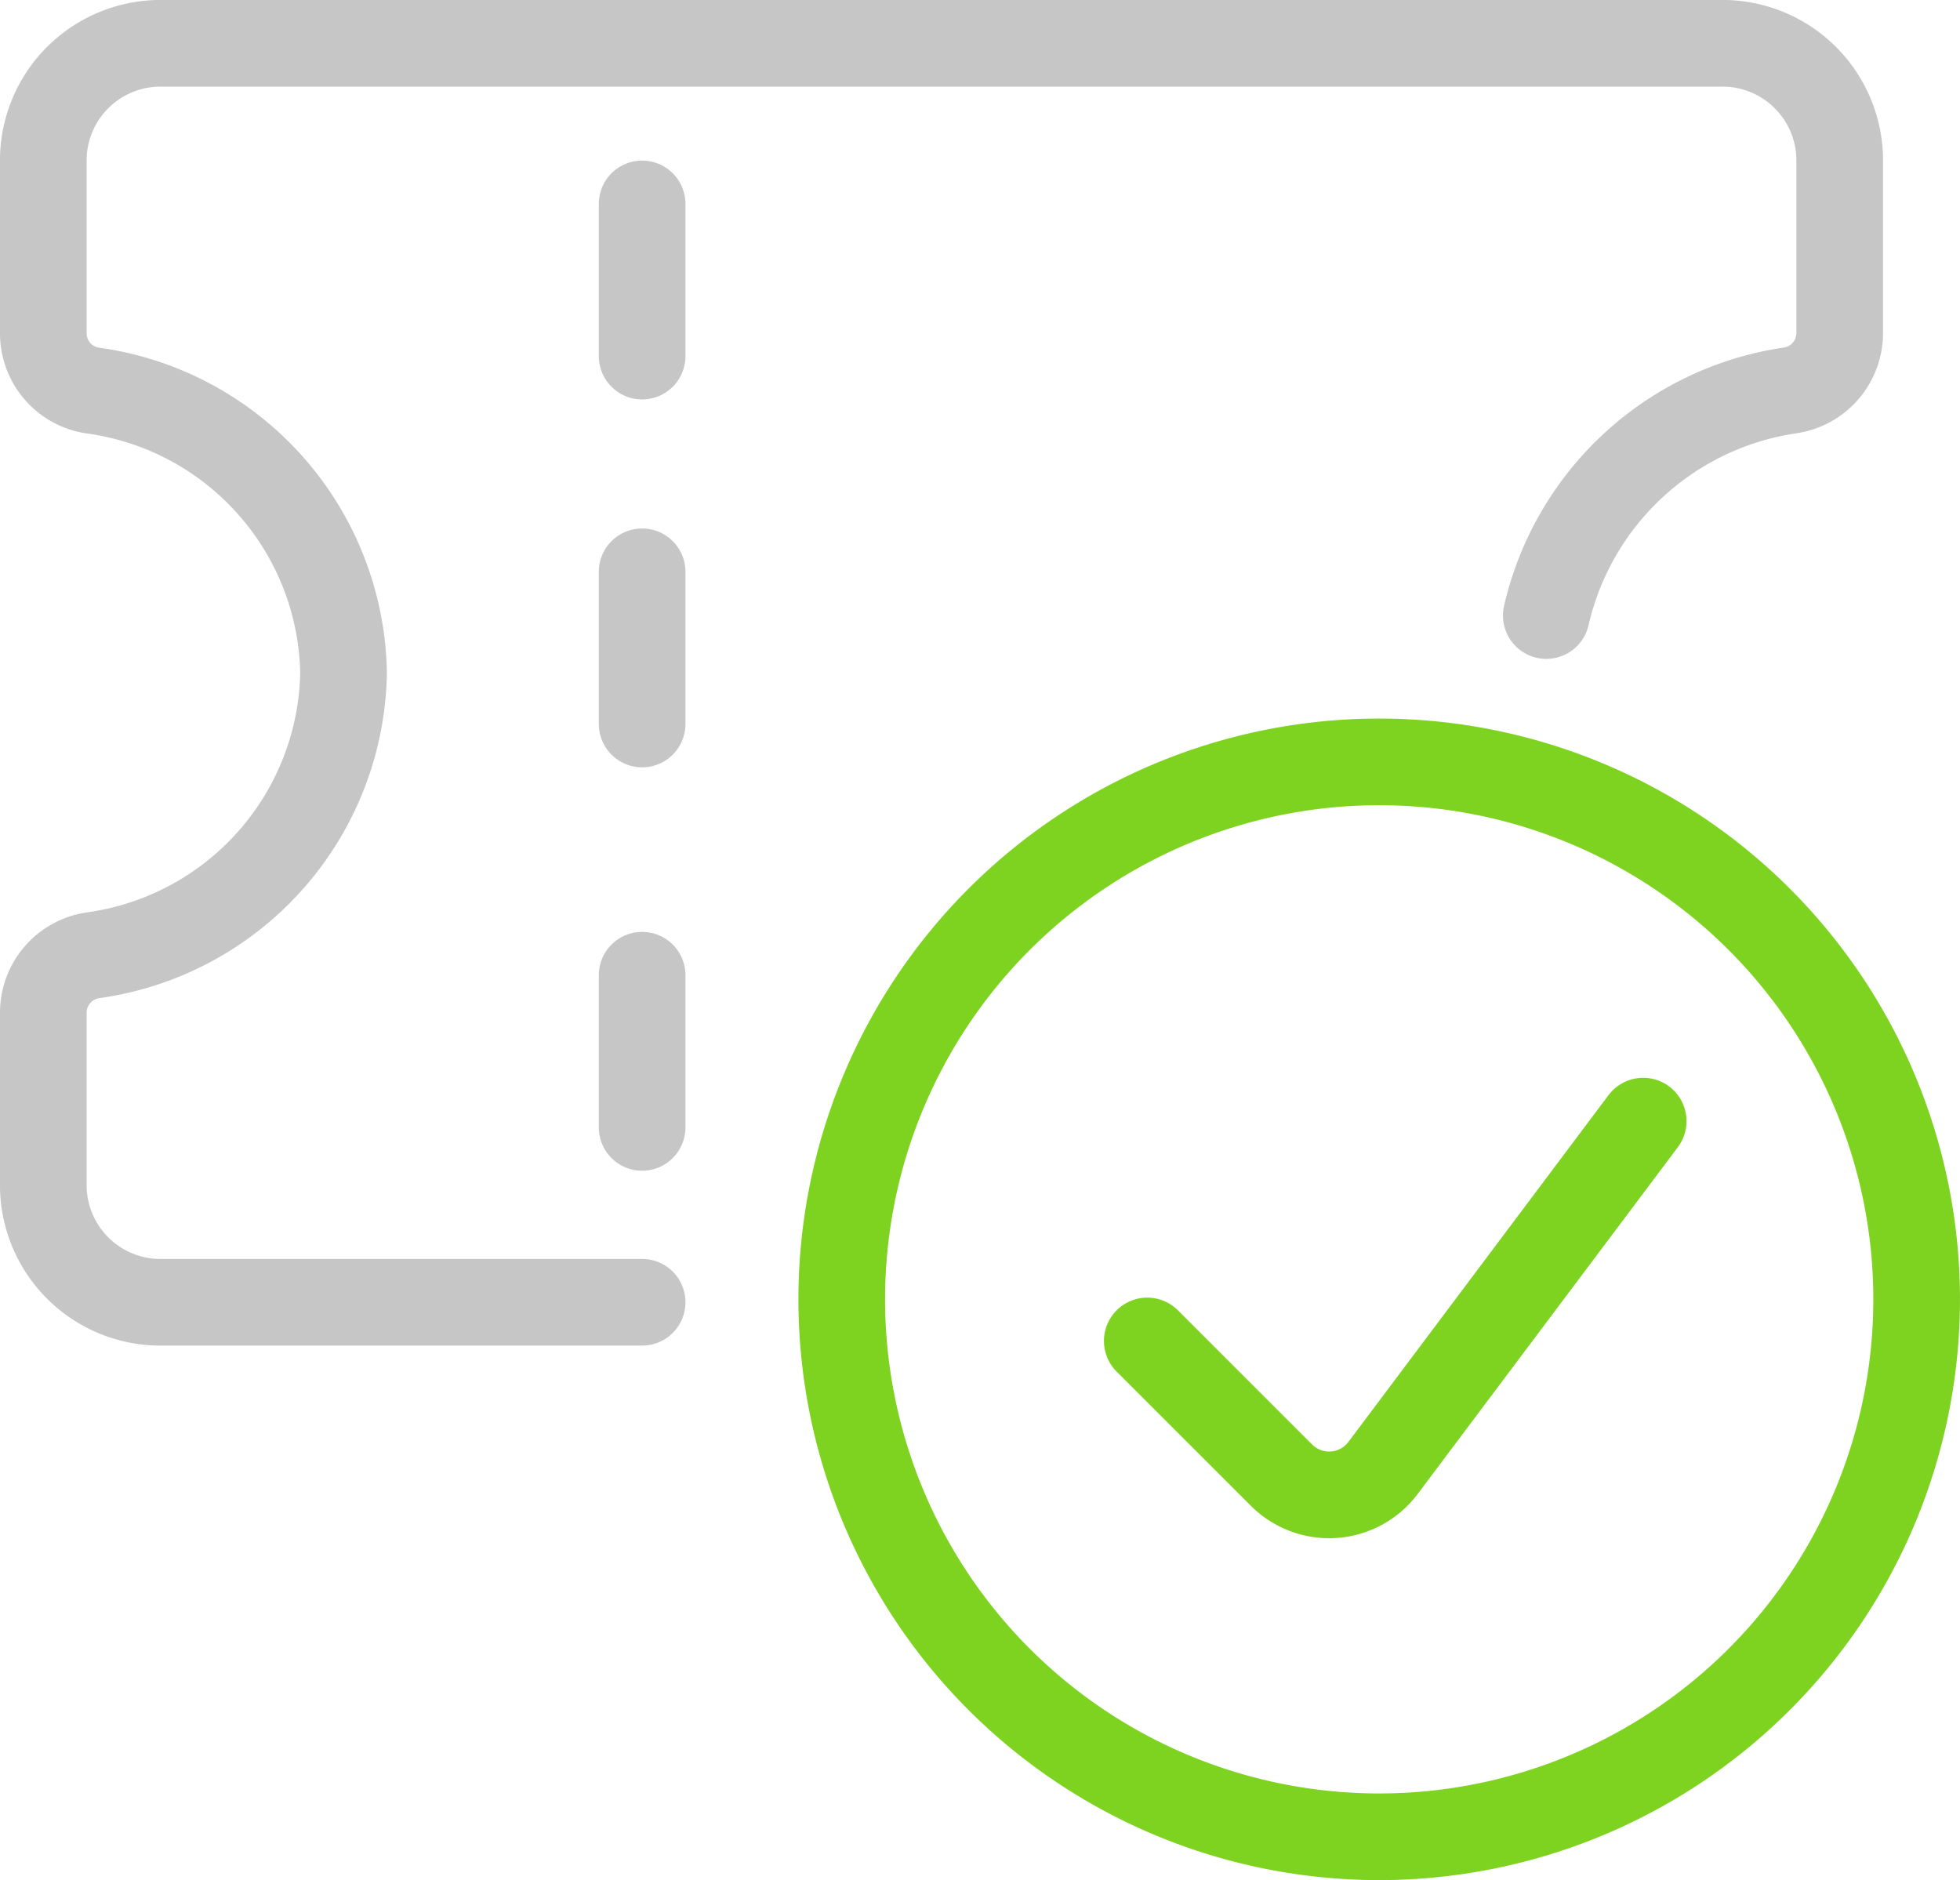 <svg xmlns="http://www.w3.org/2000/svg" width="67.854" height="65.089" viewBox="0 0 67.854 65.089">
  <g id="Group_12492" data-name="Group 12492" transform="translate(0.75 24.75)">
    <g id="Group_12486" data-name="Group 12486" transform="translate(28.391 1.626)">
      <path id="Path_9615" data-name="Path 9615" d="M18.606,37.213A18.606,18.606,0,1,0,0,18.606,18.606,18.606,0,0,0,18.606,37.213Z" fill="none" stroke="#7ed321" stroke-linecap="round" stroke-linejoin="round" stroke-width="3"/>
    </g>
    <g id="Group_12487" data-name="Group 12487" transform="translate(38.968 14.064)">
      <path id="Path_9616" data-name="Path 9616" d="M17.168,0,8.159,12.01a2.332,2.332,0,0,1-3.507.251L0,7.61" fill="none" stroke="#7ed321" stroke-linecap="round" stroke-linejoin="round" stroke-width="3"/>
    </g>
    <g id="Group_12488" data-name="Group 12488" transform="translate(0.75 -23.25)">
      <path id="Path_9617" data-name="Path 9617" d="M52.032,19.81a10.178,10.178,0,0,1,8.427-7.792,2.007,2.007,0,0,0,1.73-1.949V3.962A4.057,4.057,0,0,0,58.043,0H4.146A4.057,4.057,0,0,0,0,3.962v6.112a2,2,0,0,0,1.73,1.949A10.051,10.051,0,0,1,10.394,21.8,10.051,10.051,0,0,1,1.73,31.57,2.01,2.01,0,0,0,0,33.522v6.1a4.057,4.057,0,0,0,4.146,3.962H20.73" transform="translate(0)" fill="none" stroke="#c6c6c6" stroke-linecap="round" stroke-linejoin="round" stroke-width="3"/>
    </g>
    <g id="Group_12489" data-name="Group 12489" transform="translate(21.48 9.012)">
      <path id="Path_9618" data-name="Path 9618" d="M.5,5.269V0" transform="translate(-0.5)" fill="none" stroke="#c6c6c6" stroke-linecap="round" stroke-linejoin="round" stroke-width="3"/>
    </g>
    <g id="Group_12490" data-name="Group 12490" transform="translate(21.48 -4.954)">
      <path id="Path_9619" data-name="Path 9619" d="M.5,5.269V0" transform="translate(-0.5)" fill="none" stroke="#c6c6c6" stroke-linecap="round" stroke-linejoin="round" stroke-width="3"/>
    </g>
    <g id="Group_12491" data-name="Group 12491" transform="translate(21.48 -17.691)">
      <path id="Path_9620" data-name="Path 9620" d="M.5,5.269V0" transform="translate(-0.5)" fill="none" stroke="#c6c6c6" stroke-linecap="round" stroke-linejoin="round" stroke-width="3"/>
    </g>
  </g>
</svg>

